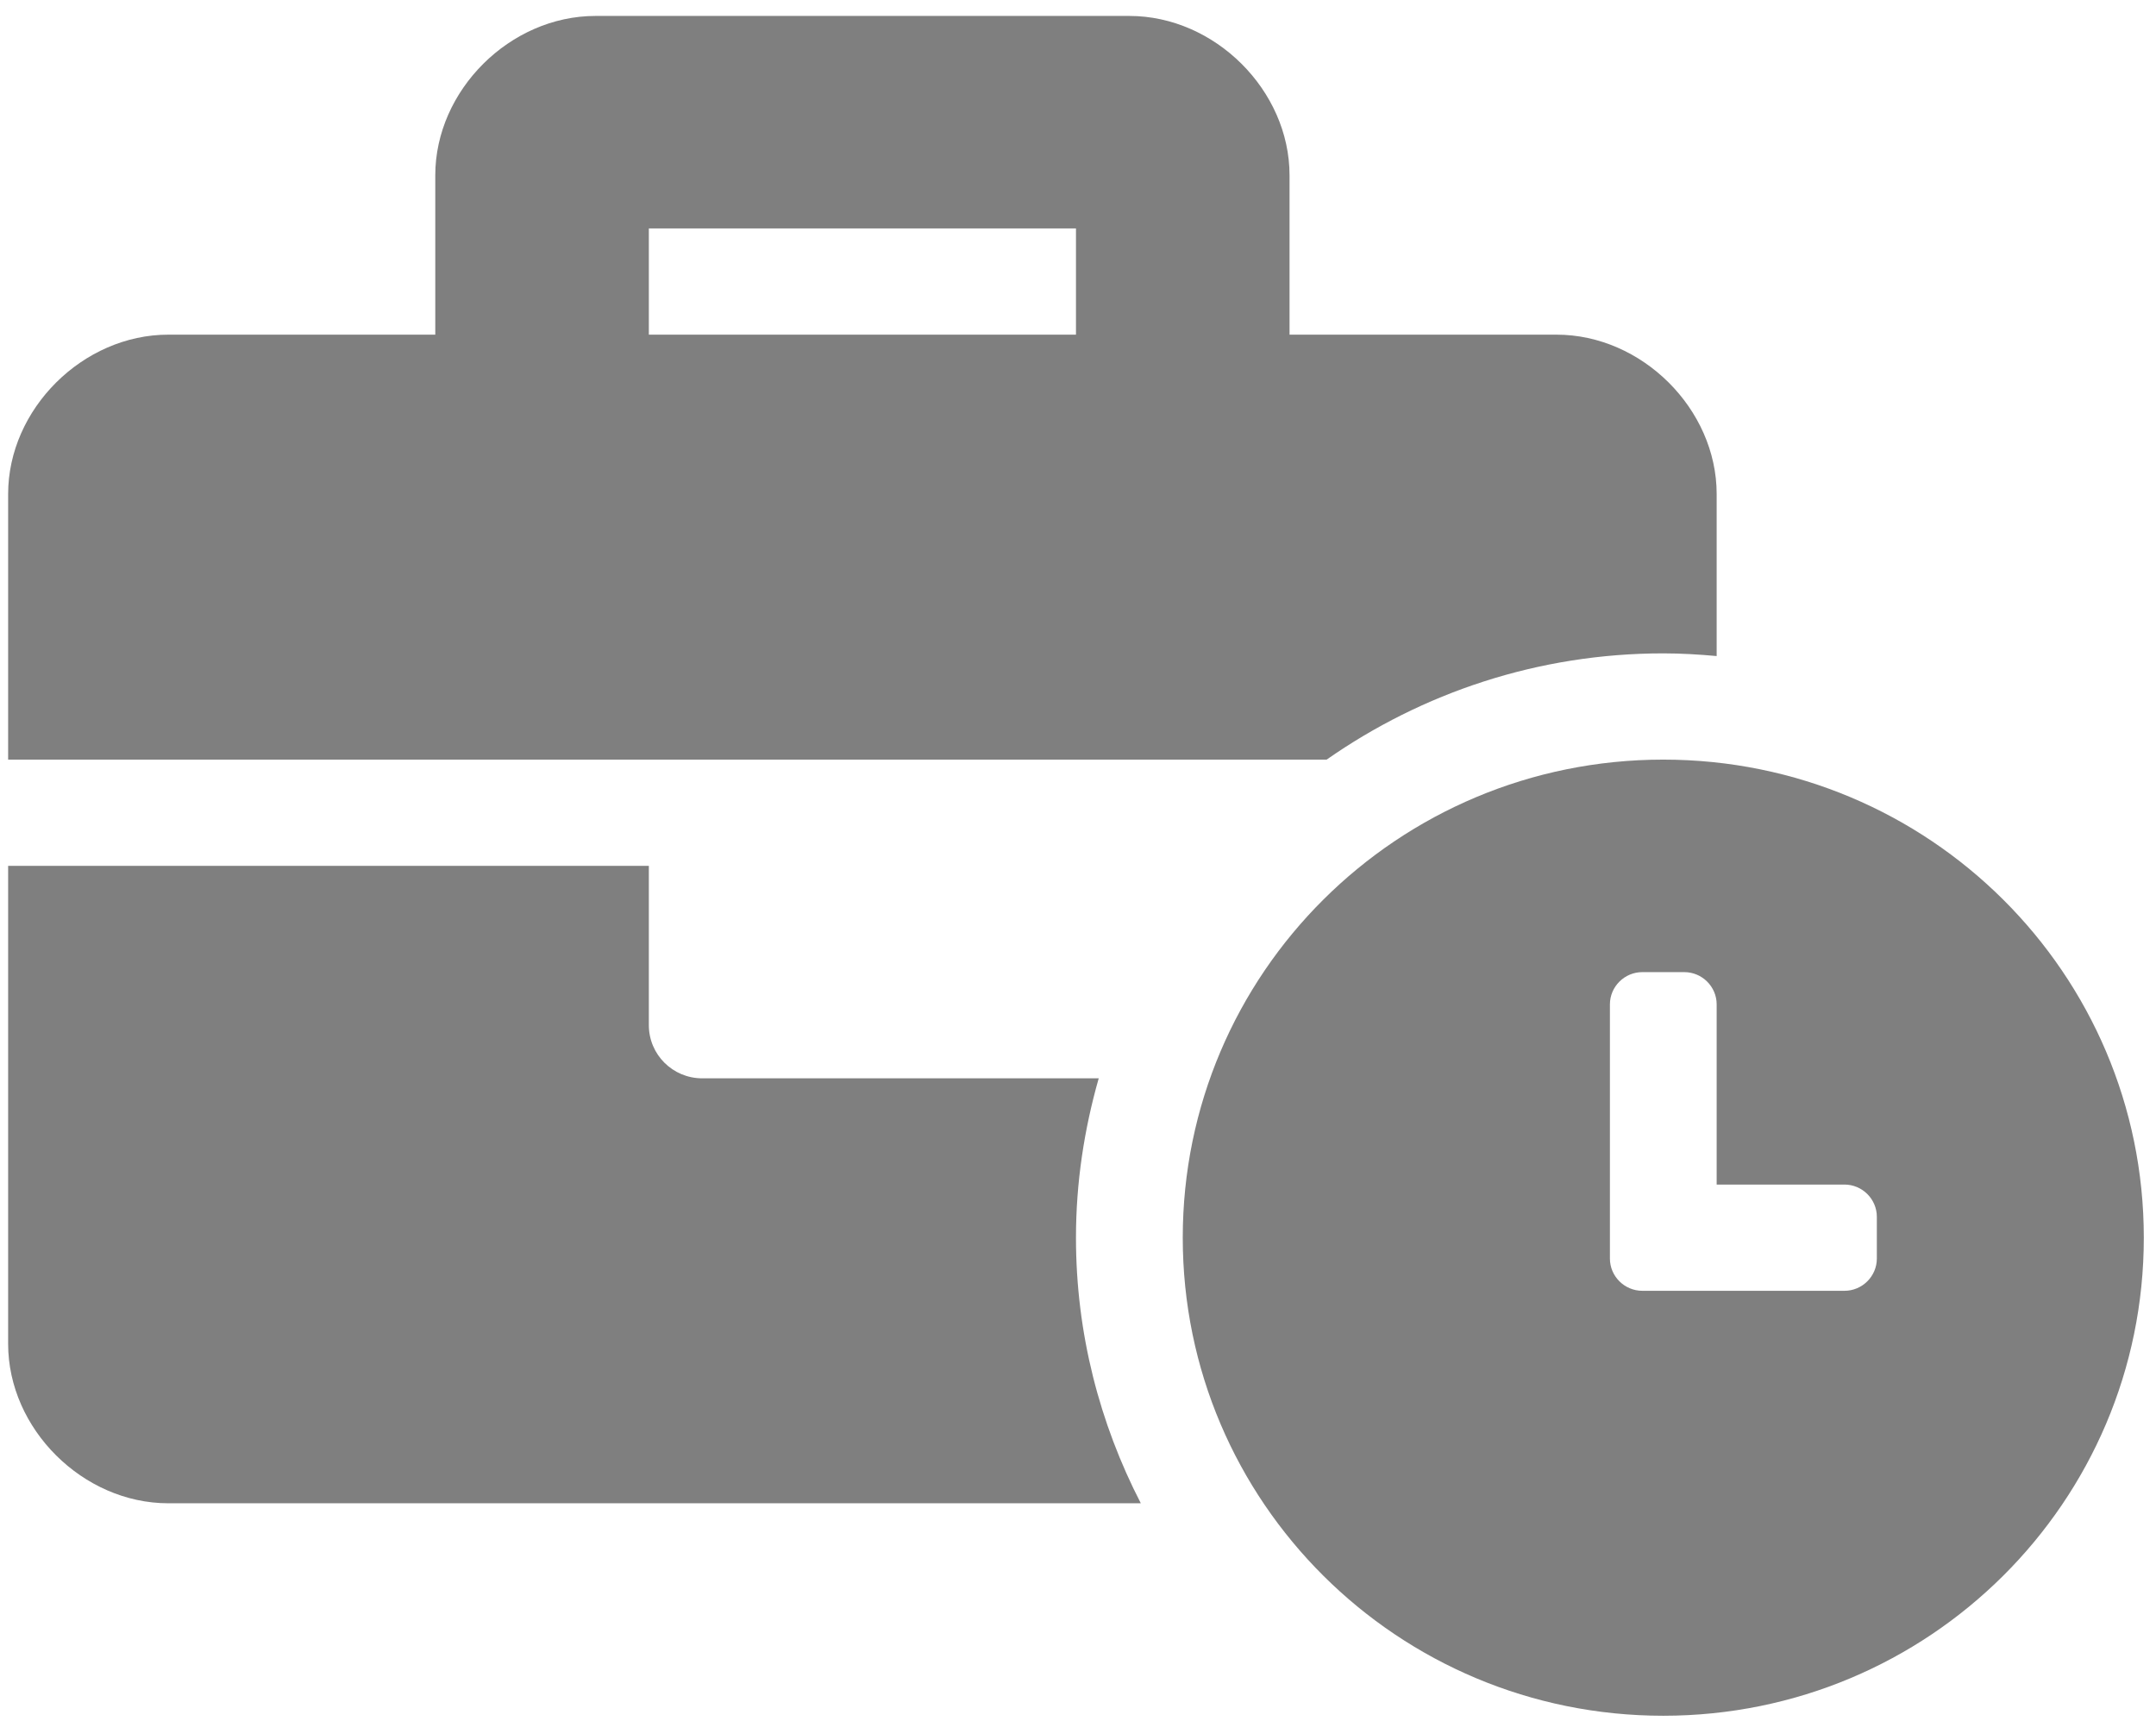 <svg width="119" height="95" viewBox="0 0 119 95" fill="none" xmlns="http://www.w3.org/2000/svg">
<path d="M91.804 41.935C77.145 41.935 65.282 53.74 65.282 68.328C65.282 82.915 77.145 94.72 91.804 94.72C106.463 94.72 118.327 82.915 118.327 68.328C118.327 53.74 106.463 41.935 91.804 41.935ZM103.592 69.48C103.592 70.459 102.787 71.26 101.804 71.26H90.648C89.664 71.26 88.859 70.459 88.859 69.48V55.447C88.859 54.468 89.664 53.667 90.648 53.667H92.963C93.946 53.667 94.751 54.468 94.751 55.447V65.395H101.804C102.787 65.395 103.592 66.196 103.592 67.175V69.48ZM91.804 36.07C92.799 36.07 93.779 36.13 94.751 36.218V27.273C94.751 22.581 90.626 18.475 85.91 18.475H71.176V9.678C71.176 4.986 67.05 0.88 62.335 0.88H32.866C28.151 0.88 24.025 4.986 24.025 9.678V18.475H9.29C4.575 18.475 0.449 22.581 0.449 27.273V41.935H73.224C78.492 38.253 84.892 36.07 91.804 36.07ZM59.388 18.475H35.813V12.61H59.388V18.475ZM60.644 59.53H38.76C37.131 59.53 35.813 58.218 35.813 56.597V47.8H0.449V74.192C0.449 78.885 4.575 82.99 9.29 82.99H62.967C60.696 78.584 59.388 73.61 59.388 68.328C59.388 65.274 59.845 62.331 60.644 59.53Z" fill="black" fill-opacity="0.5"/>
</svg>

